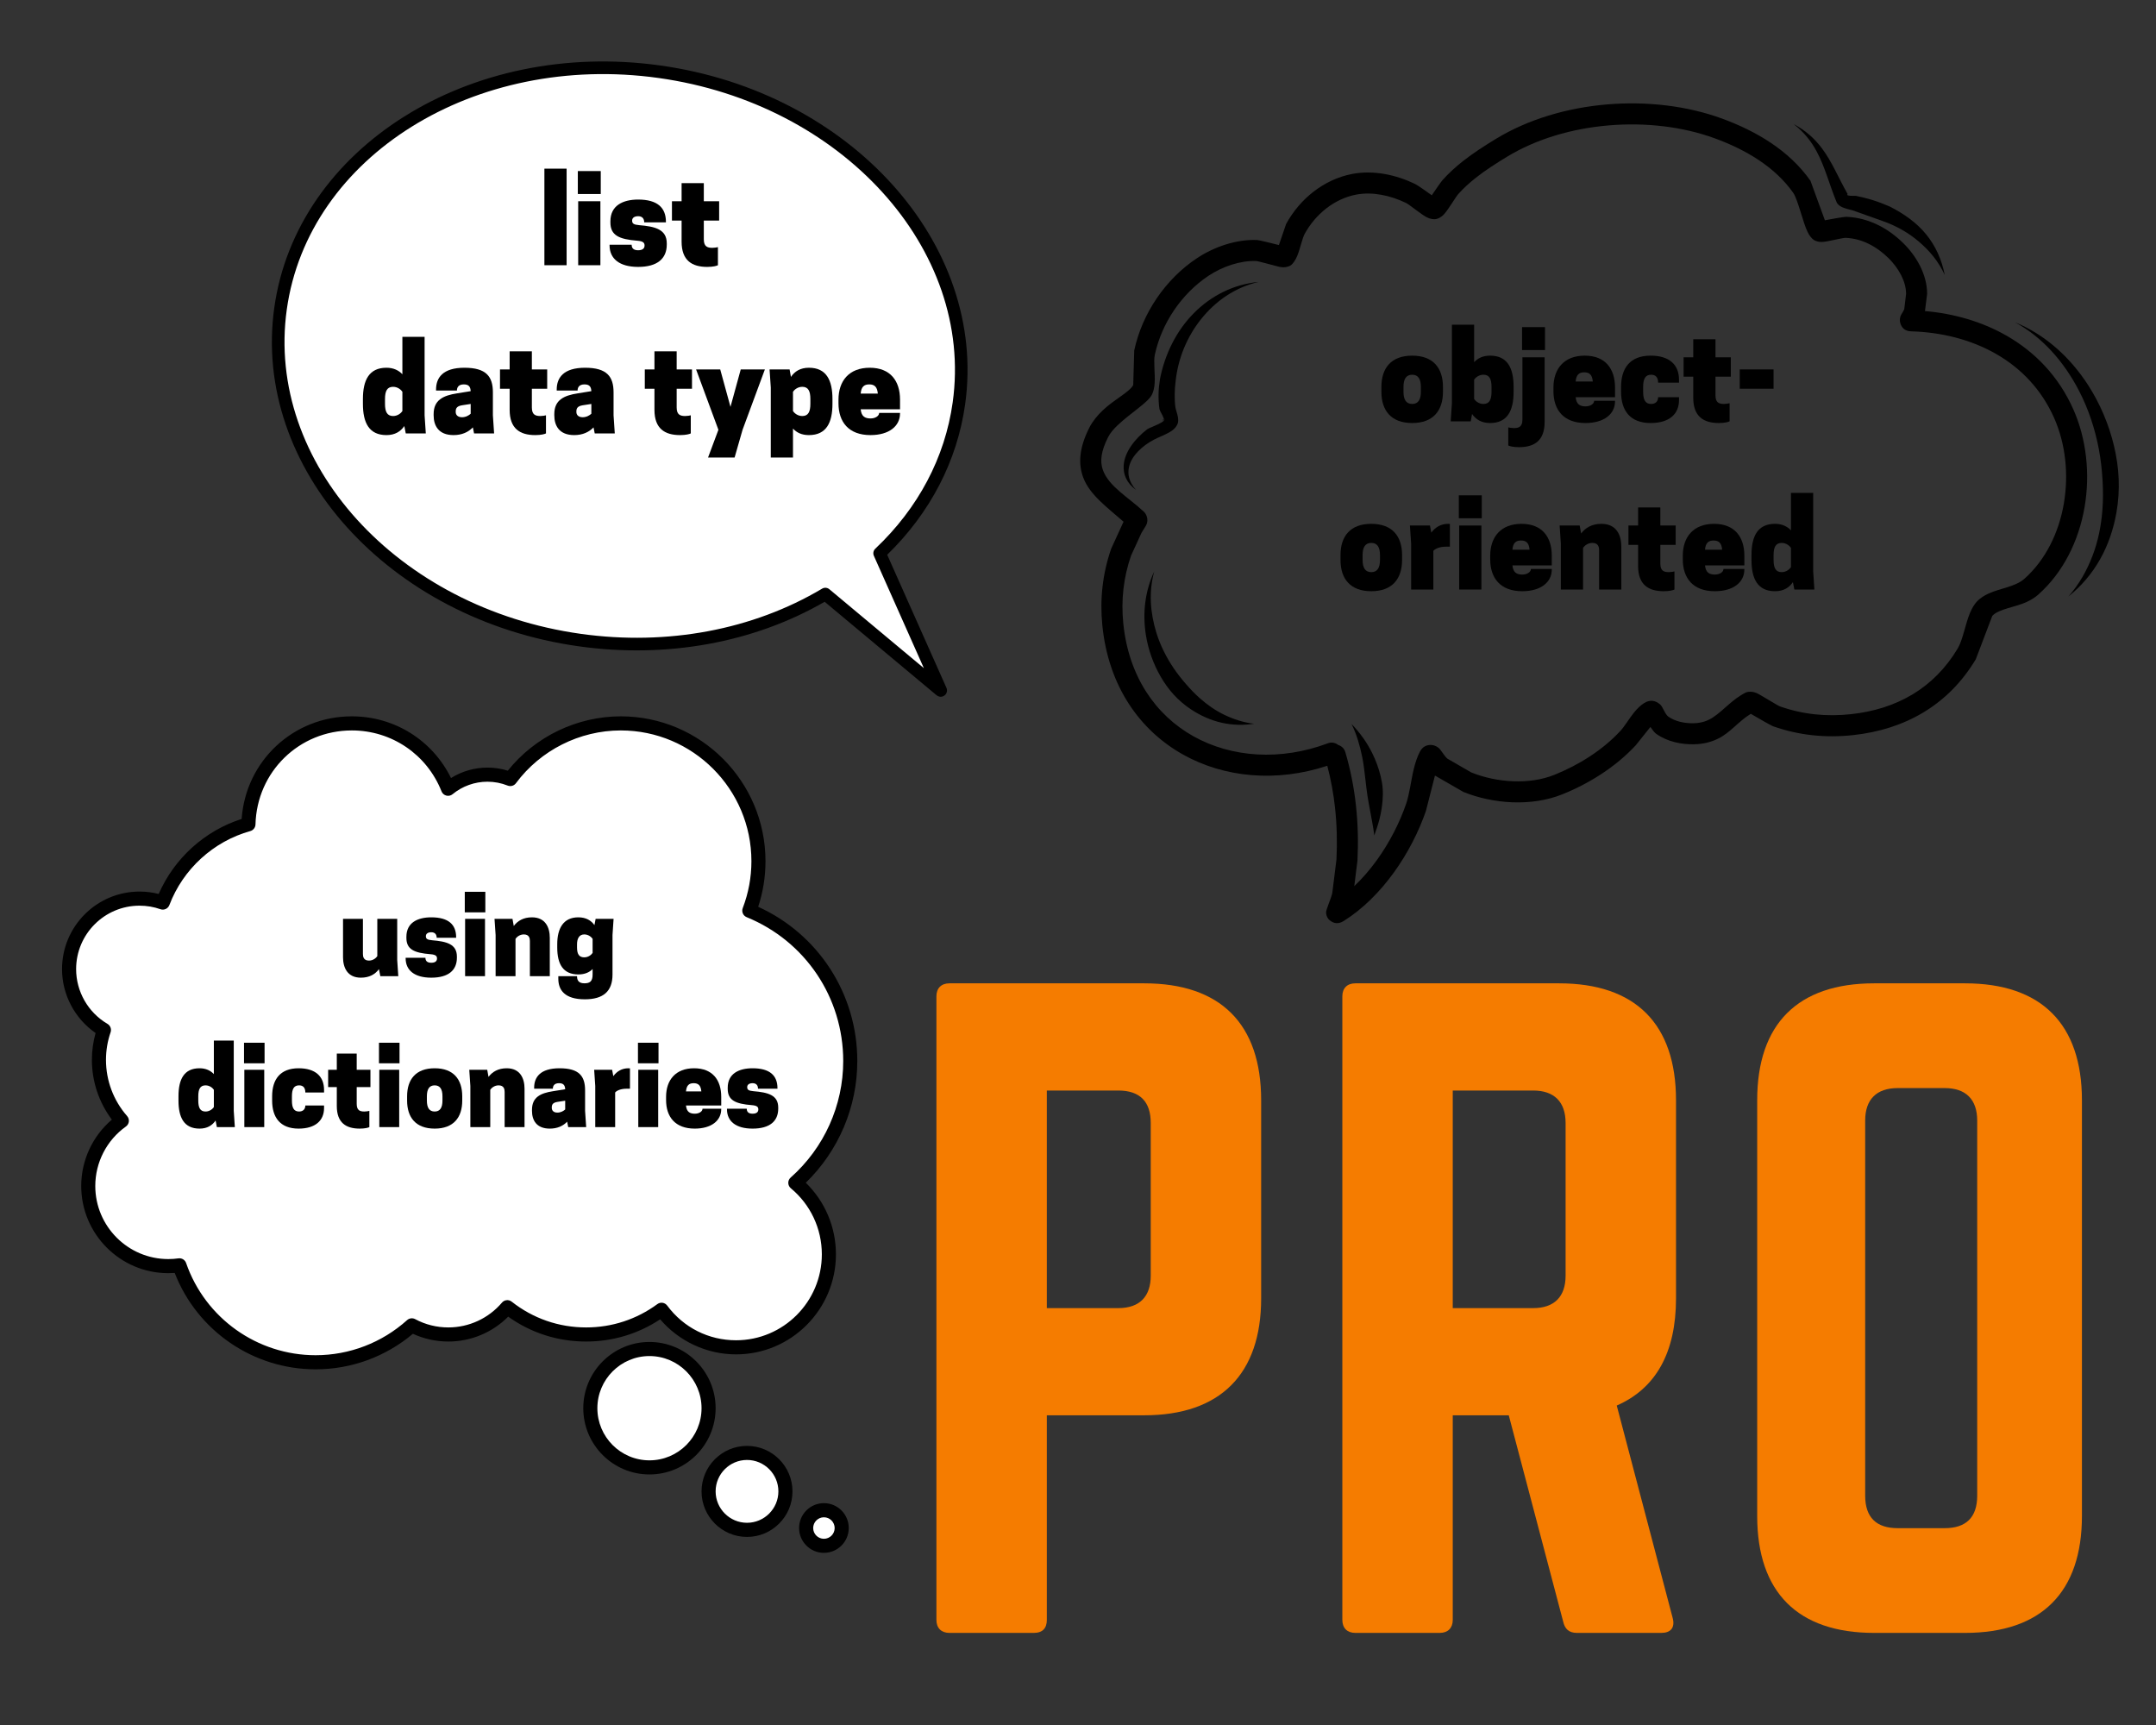 <svg xmlns="http://www.w3.org/2000/svg" xmlns:xlink="http://www.w3.org/1999/xlink" width="1000" zoomAndPan="magnify" viewBox="0 0 750 600" height="800" preserveAspectRatio="xMidYMid meet" version="1.0"><rect x="0" y="0" width="750" height="600" fill="#333333" stroke="none"/><defs><g/><clipPath id="88547aa995"><path d="M 375 35.164 L 727 35.164 L 727 321.664 L 375 321.664 Z M 375 35.164 " clip-rule="nonzero"/></clipPath><clipPath id="9f299a861d"><path d="M 700 112 L 737.25 112 L 737.25 208 L 700 208 Z M 700 112 " clip-rule="nonzero"/></clipPath><clipPath id="74910faabb"><path d="M 21.141 249.16 L 298.641 249.16 L 298.641 477 L 21.141 477 Z M 21.141 249.16 " clip-rule="nonzero"/></clipPath><clipPath id="1083d56184"><path d="M 277 522 L 296 522 L 296 540.16 L 277 540.16 Z M 277 522 " clip-rule="nonzero"/></clipPath><clipPath id="bdab5596b5"><path d="M 96 23 L 335 23 L 335 241 L 96 241 Z M 96 23 " clip-rule="nonzero"/></clipPath><clipPath id="49ea2f4621"><path d="M 109.449 6 L 357.547 40.613 L 329.359 242.656 L 81.262 208.043 Z M 109.449 6 " clip-rule="nonzero"/></clipPath><clipPath id="f6533564e9"><path d="M 109.449 6 L 357.547 40.613 L 329.359 242.656 L 81.262 208.043 Z M 109.449 6 " clip-rule="nonzero"/></clipPath><clipPath id="b0c357ac16"><path d="M 109.449 6 L 357.547 40.613 L 329.359 242.656 L 81.262 208.043 Z M 109.449 6 " clip-rule="nonzero"/></clipPath><clipPath id="9d3bb4bd9c"><path d="M 94 21 L 337 21 L 337 243 L 94 243 Z M 94 21 " clip-rule="nonzero"/></clipPath><clipPath id="cd3f7eb928"><path d="M 109.449 6 L 357.547 40.613 L 329.359 242.656 L 81.262 208.043 Z M 109.449 6 " clip-rule="nonzero"/></clipPath><clipPath id="9e427a11fd"><path d="M 109.449 6 L 357.547 40.613 L 329.359 242.656 L 81.262 208.043 Z M 109.449 6 " clip-rule="nonzero"/></clipPath><clipPath id="9d4eaf62a3"><path d="M 109.449 6 L 357.547 40.613 L 329.359 242.656 L 81.262 208.043 Z M 109.449 6 " clip-rule="nonzero"/></clipPath></defs><g fill="#f57c00" fill-opacity="1"><g transform="translate(311.626, 567.963)"><g><path d="M 14.121 -4.52 C 14.121 -1.695 15.816 0 18.641 0 L 48.012 0 C 51.117 0 52.531 -1.695 52.531 -4.52 L 52.531 -75.688 L 86.418 -75.688 C 112.965 -75.688 127.086 -90.09 127.086 -116.355 L 127.086 -185.266 C 127.086 -211.812 112.965 -225.934 86.418 -225.934 L 18.641 -225.934 C 15.816 -225.934 14.121 -224.238 14.121 -221.414 Z M 52.531 -112.965 L 52.531 -188.652 L 77.383 -188.652 C 85.008 -188.652 88.68 -184.699 88.68 -177.355 L 88.68 -124.262 C 88.68 -117.203 85.008 -112.965 77.383 -112.965 Z M 52.531 -112.965 "/></g></g></g><g fill="#f57c00" fill-opacity="1"><g transform="translate(452.834, 567.963)"><g><path d="M 130.195 -185.266 C 130.195 -211.812 116.074 -225.934 89.527 -225.934 L 18.641 -225.934 C 15.816 -225.934 14.121 -224.238 14.121 -221.414 L 14.121 -4.52 C 14.121 -1.695 15.816 0 18.641 0 L 48.012 0 C 50.836 0 52.531 -1.695 52.531 -4.52 L 52.531 -75.688 L 72.016 -75.688 L 90.938 -3.953 C 91.504 -1.41 92.914 0 95.738 0 L 125.109 0 C 128.215 0 129.91 -1.695 129.062 -5.082 L 109.578 -79.078 C 123.133 -85.008 130.195 -97.434 130.195 -116.355 Z M 52.531 -112.965 L 52.531 -188.652 L 80.488 -188.652 C 87.832 -188.652 91.785 -184.699 91.785 -177.355 L 91.785 -124.262 C 91.785 -116.922 87.832 -112.965 80.488 -112.965 Z M 52.531 -112.965 "/></g></g></g><g fill="#f57c00" fill-opacity="1"><g transform="translate(597.148, 567.963)"><g><path d="M 14.121 -40.668 C 14.121 -14.121 28.242 0 54.789 0 L 86.418 0 C 112.965 0 127.086 -14.121 127.086 -40.668 L 127.086 -185.266 C 127.086 -211.812 112.965 -225.934 86.418 -225.934 L 54.789 -225.934 C 28.242 -225.934 14.121 -211.812 14.121 -185.266 Z M 62.98 -36.43 C 55.637 -36.43 51.684 -40.102 51.684 -47.727 L 51.684 -178.203 C 51.684 -185.547 55.637 -189.5 62.98 -189.5 L 79.359 -189.5 C 86.703 -189.5 90.656 -185.547 90.656 -178.203 L 90.656 -47.727 C 90.656 -40.102 86.703 -36.43 79.359 -36.43 Z M 62.98 -36.43 "/></g></g></g><g clip-path="url(#88547aa995)"><path fill="#000000" d="M 721.223 142.336 C 716.117 130.879 707.922 122.445 698.055 116.781 C 689.523 111.883 679.73 109.066 669.629 108.195 L 670.383 102.23 C 670.383 98.82 669.422 95.445 667.848 92.355 C 666.344 89.414 664.289 86.734 662.07 84.559 C 659.418 81.957 656.461 79.793 653.242 78.223 C 649.902 76.594 646.293 75.598 642.453 75.418 C 641.52 75.371 637.008 76.195 634.82 76.617 L 629.797 62.867 C 626.035 57.531 621.258 53.18 615.926 49.621 C 610.695 46.133 604.938 43.41 599.121 41.273 C 586.984 36.812 572.879 35.148 559.02 36.32 C 545.145 37.492 531.531 41.508 520.375 48.305 C 516.43 50.707 512.508 53.211 508.863 56.086 C 506.363 58.059 503.996 60.203 501.84 62.605 C 501.277 63.23 499.324 66.07 498.07 67.922 C 496.18 66.559 493.137 64.41 492.273 63.992 C 488.992 62.41 485.418 61.191 481.762 60.539 C 477.98 59.863 474.113 59.789 470.379 60.504 C 465.438 61.449 460.84 63.637 456.883 66.711 C 453.016 69.711 449.762 73.562 447.395 77.91 L 444.891 85.234 C 442.086 84.539 438.086 83.52 437.328 83.484 C 433.695 83.328 429.898 83.926 426.246 85.086 C 422.711 86.211 419.32 87.855 416.367 89.816 C 410.914 93.434 406.133 98.234 402.379 103.766 C 398.66 109.246 395.945 115.438 394.559 121.898 L 394.211 133.918 C 392.941 136.367 387.57 138.945 383.605 142.734 C 381.707 144.547 380.047 146.562 378.926 148.785 C 375.223 156.109 375.145 161.566 376.809 166.062 C 379.031 172.051 385.004 176.344 390.867 181.492 L 390.723 181.727 L 386.539 190.867 C 385.043 195.188 384.047 199.57 383.539 204.012 C 383.031 208.434 383.012 212.918 383.461 217.469 C 385.574 238.742 396.543 254.031 411.477 262.422 C 425.891 270.52 444.082 272.176 461.719 266.355 C 463.004 271.211 463.891 276.129 464.426 281.09 C 465.062 286.988 465.203 292.949 464.91 298.938 L 463.453 310.652 C 463.074 312.453 461.227 316.453 461.293 317.445 C 461.402 319.055 462.242 319.98 463.148 320.52 C 463.895 320.969 465.371 321.637 467.414 320.355 C 474.082 316.176 480.027 310.211 484.93 303.41 C 489.727 296.762 493.523 289.32 496.043 282.039 L 499.168 269.758 L 509.07 275.461 C 514.219 277.543 520.121 278.82 526.039 279.055 C 532.062 279.289 538.098 278.441 543.402 276.316 C 548.098 274.434 552.738 272.055 557.078 269.211 C 561.441 266.352 565.5 263.016 569.016 259.238 L 574.125 252.855 C 574.789 253.836 575.562 254.844 576.168 255.266 C 578.109 256.633 580.336 257.582 582.66 258.16 C 584.879 258.715 587.188 258.934 589.398 258.875 C 592.723 258.789 595.348 258.051 597.598 256.957 C 601.965 254.836 604.613 251 609.047 248.285 C 611.594 249.73 615.91 252.305 616.781 252.613 C 621.328 254.215 625.918 255.242 630.562 255.738 C 635.188 256.234 639.871 256.203 644.629 255.691 C 653.641 254.723 661.918 252.121 669.141 247.762 C 676.348 243.414 682.52 237.32 687.309 229.309 L 693.055 214.211 C 695.375 211.727 701.012 211.254 705.078 209.348 C 706.562 208.652 707.898 207.836 708.996 206.859 C 717.707 199.156 723.129 188.145 725.148 176.422 C 727.137 164.879 725.824 152.664 721.223 142.336 Z M 717.938 175.18 C 716.199 185.25 711.629 194.758 704.145 201.379 C 701.156 204.027 695.582 204.703 691.848 206.406 C 690.156 207.176 688.738 208.109 687.703 209.219 C 686.793 210.191 685.977 211.562 685.285 213.207 C 683.699 216.977 682.789 222.605 681.027 225.551 C 676.891 232.469 671.582 237.742 665.359 241.496 C 659.023 245.32 651.754 247.566 643.848 248.414 C 639.617 248.867 635.453 248.898 631.34 248.457 C 627.254 248.023 623.215 247.117 619.215 245.711 C 618.348 245.402 613.656 242.453 611.676 241.363 C 609.426 240.121 607.566 240.746 607.348 240.855 C 602.57 243.238 599.785 246.918 595.965 249.469 C 594.199 250.648 592.125 251.484 589.211 251.559 C 587.645 251.598 586.008 251.449 584.434 251.059 C 582.984 250.699 581.586 250.125 580.375 249.277 C 579.176 248.438 578.488 245.863 577.492 245.016 C 575.816 243.586 573.996 243.266 571.914 244.566 C 570.723 245.309 569.555 246.445 568.449 247.797 C 566.746 249.895 565.184 252.613 563.656 254.254 C 560.539 257.605 556.938 260.555 553.066 263.09 C 549.137 265.664 544.93 267.816 540.68 269.52 C 536.297 271.277 531.305 271.938 526.324 271.742 C 521.266 271.543 516.219 270.457 511.812 268.676 L 503.516 263.887 C 502.484 263.098 501.277 260.758 500.355 260.059 C 499.316 259.27 498.27 259.059 497.375 259.121 C 496.184 259.203 494.875 259.688 493.949 261.43 C 493.035 263.152 492.352 265.227 491.809 267.457 C 490.824 271.508 490.332 276.164 489.125 279.648 C 486.828 286.285 483.363 293.07 478.992 299.133 C 476.621 302.422 473.98 305.504 471.105 308.219 L 472.219 299.297 C 472.531 292.926 472.383 286.582 471.703 280.305 C 471.023 273.988 469.805 267.738 467.988 261.59 C 467.625 260.352 466.66 259.453 465.508 259.117 C 464.535 258.324 463.176 258.059 461.918 258.531 C 445.578 264.672 428.469 263.574 415.059 256.043 C 402.035 248.723 392.59 235.309 390.746 216.746 C 390.348 212.723 390.363 208.754 390.812 204.84 C 391.258 200.93 392.137 197.07 393.453 193.262 L 397.086 185.348 C 397.215 185.117 398.191 183.578 398.566 182.938 C 400.066 180.391 398.168 178.227 398.062 178.125 C 392.461 172.895 385.824 169.316 383.672 163.52 C 382.562 160.527 382.996 156.953 385.457 152.086 C 386.215 150.586 387.379 149.254 388.66 148.027 C 393.305 143.59 399.227 140.148 400.711 137.277 C 401.207 136.32 401.547 134.957 401.664 133.332 C 401.891 130.242 401.223 125.73 401.715 123.438 C 402.906 117.891 405.242 112.578 408.434 107.879 C 411.652 103.137 415.742 99.016 420.414 95.914 C 422.82 94.32 425.582 92.977 428.465 92.062 C 431.281 91.168 434.211 90.676 437.012 90.797 C 437.82 90.832 442.875 92.297 444.965 92.793 C 447.398 93.371 448.984 92.332 449.129 92.211 C 449.84 91.617 450.617 90.527 451.242 89.055 C 452.23 86.719 453.012 82.906 453.824 81.406 C 455.707 77.949 458.293 74.883 461.371 72.492 C 464.418 70.125 467.949 68.422 471.758 67.691 C 474.617 67.145 477.578 67.227 480.473 67.742 C 483.473 68.281 486.402 69.285 489.098 70.586 C 490.355 71.191 494.336 74.566 496.332 75.578 C 497.656 76.25 498.793 76.312 499.457 76.215 C 500.105 76.117 501.254 75.699 502.352 74.5 C 503.82 72.902 506.422 68.453 507.281 67.5 C 509.156 65.41 511.223 63.547 513.398 61.832 C 516.809 59.141 520.492 56.805 524.184 54.555 C 534.414 48.32 546.914 44.688 559.637 43.613 C 572.41 42.535 585.414 44.031 596.598 48.145 C 601.875 50.086 607.113 52.539 611.863 55.711 C 616.449 58.77 620.578 62.496 623.816 67.086 C 625.383 69.309 627.188 77.367 628.785 80.66 C 629.473 82.078 630.289 82.984 630.918 83.426 C 631.379 83.75 632.535 84.285 634.27 84.129 C 636.289 83.949 641.004 82.676 642.105 82.727 C 644.926 82.863 647.578 83.602 650.031 84.801 C 652.551 86.031 654.863 87.742 656.945 89.781 C 658.625 91.434 660.191 93.453 661.328 95.68 C 662.371 97.734 663.062 99.961 663.062 102.227 L 662.43 107.496 C 662.215 108.234 661.254 109.449 661.066 110.117 C 660.754 111.227 660.914 112.16 661.207 112.848 C 661.703 114.035 662.645 115.184 664.781 115.246 C 675.285 115.539 685.602 118.074 694.41 123.129 C 702.977 128.047 710.105 135.363 714.535 145.312 C 718.566 154.359 719.676 165.066 717.938 175.18 Z M 717.938 175.18 " fill-opacity="1" fill-rule="evenodd"/></g><path fill="#000000" d="M 404.57 146.27 C 404.914 146.23 404.934 145.91 404.797 145.465 C 404.711 145.473 404.68 145.73 404.656 145.82 C 404.629 145.941 404.391 146.289 404.57 146.27 Z M 404.57 146.27 " fill-opacity="1" fill-rule="evenodd"/><path fill="#000000" d="M 403.516 131.859 C 403.246 133.543 403.059 135.293 403.02 137.043 C 402.98 138.82 403.094 140.598 403.34 142.316 C 403.445 142.922 404.5 144.492 404.797 145.465 C 404.812 145.461 404.828 145.465 404.844 145.48 C 406.27 146.676 400.094 148.57 399.055 149.324 C 394.859 152.555 391.188 157.199 390.891 161.887 C 390.699 164.914 391.809 167.922 395.18 170.406 C 392.672 167.609 392.129 164.824 392.801 162.188 C 393.773 158.352 397.445 155.035 401.383 152.941 C 402.492 152.312 405.828 151.086 407.66 149.812 C 408.812 149.012 409.445 148.027 409.707 147.246 C 409.875 146.738 409.898 145.977 409.758 145.07 C 409.578 143.945 408.949 142.312 408.867 141.547 C 408.676 140.109 408.621 138.625 408.641 137.145 C 408.66 135.633 408.758 134.125 408.953 132.668 C 409.777 124.703 412.914 117.152 417.77 111.059 C 422.797 104.75 429.566 99.969 437.863 98.051 C 429.008 98.902 421.273 102.91 415.328 108.887 C 409.25 115 405.211 123.16 403.516 131.859 Z M 403.516 131.859 " fill-opacity="1" fill-rule="evenodd"/><path fill="#000000" d="M 417.336 242.824 C 415.629 241.32 414.062 239.66 412.551 237.922 C 411.055 236.203 409.629 234.414 408.34 232.508 C 405.73 228.66 403.617 224.469 402.246 220.023 C 400.105 213.074 399.578 205.746 401.523 198.758 C 398.281 205.637 397.418 213.344 398.613 220.867 C 399.426 225.957 401.191 230.91 403.766 235.371 C 405.074 237.637 406.605 239.777 408.363 241.684 C 410.148 243.613 412.156 245.32 414.328 246.754 C 417.605 248.918 421.176 250.527 425 251.391 C 428.645 252.207 432.387 252.328 436.293 251.742 C 432.543 251.316 429.172 250.188 425.945 248.652 C 422.781 247.145 419.965 245.145 417.336 242.824 Z M 417.336 242.824 " fill-opacity="1" fill-rule="evenodd"/><path fill="#000000" d="M 480.273 269.965 C 479.594 267.195 478.633 264.543 477.371 261.996 C 475.516 258.242 473.125 254.914 470.145 251.809 C 471.98 255.512 473.027 259.273 473.848 263.211 C 474.402 265.887 474.672 268.562 474.996 271.289 C 475.211 273.074 475.406 274.867 475.672 276.656 C 475.941 278.496 476.312 280.27 476.637 282.105 C 477.148 285.008 477.73 287.68 478.066 290.594 C 478.785 288.57 479.445 286.695 479.953 284.594 C 480.457 282.52 480.785 280.488 480.957 278.363 C 481.074 276.953 481.09 275.547 480.98 274.141 C 480.871 272.73 480.609 271.332 480.273 269.965 Z M 480.273 269.965 " fill-opacity="1" fill-rule="evenodd"/><path fill="#000000" d="M 643.051 68.02 L 642.914 67.738 C 642.844 67.621 642.855 67.633 642.762 67.535 L 642.742 67.527 L 643.016 68.012 Z M 643.051 68.02 " fill-opacity="1" fill-rule="evenodd"/><path fill="#000000" d="M 631.945 52.656 C 634.867 58.055 636.273 63.961 638.91 70.375 C 639.148 70.93 639.793 71.57 640.805 72.051 C 641.918 72.586 643.887 72.984 644.508 73.172 L 655.18 76.98 C 659.859 78.641 663.953 81.02 667.504 84.039 C 671.203 87.188 674.32 90.879 676.516 95.648 C 675.438 90.211 673.297 85.52 670.062 81.539 C 666.766 77.473 662.359 74.383 657.395 71.84 C 655.504 71.035 653.609 70.285 651.668 69.672 C 649.727 69.055 647.746 68.57 645.734 68.148 C 645.367 68.078 643.832 68.184 643.051 68.02 C 643.094 68.121 643.137 68.219 643.168 68.273 L 643.016 68.012 C 642.684 67.938 642.496 67.809 642.617 67.59 C 642.656 67.52 642.695 67.504 642.742 67.527 C 639.457 61.742 637.312 56.254 633.727 51.512 C 631.305 48.312 628.293 45.484 623.91 43.129 C 627.707 46.07 630.102 49.25 631.945 52.656 Z M 631.945 52.656 " fill-opacity="1" fill-rule="evenodd"/><g clip-path="url(#9f299a861d)"><path fill="#000000" d="M 737.016 166.613 C 736.867 162.77 736.297 158.914 735.398 155.133 C 733.617 147.645 730.547 140.418 726.414 133.996 C 720.133 124.234 711.41 116.375 700.98 112.113 C 710.57 117.34 718.004 125.879 723.191 135.867 C 726.492 142.223 728.785 149.164 730.121 156.258 C 730.785 159.785 731.188 163.344 731.398 166.891 C 731.613 170.484 731.629 174.055 731.34 177.582 C 730.902 183.031 729.832 188.32 727.918 193.316 C 725.957 198.441 723.281 203.227 719.535 207.469 C 724.09 203.82 727.758 199.48 730.535 194.551 C 733.363 189.535 735.242 184 736.25 178.207 C 736.91 174.418 737.172 170.523 737.016 166.613 Z M 737.016 166.613 " fill-opacity="1" fill-rule="evenodd"/></g><g fill="#000000" fill-opacity="1"><g transform="translate(479.492, 146.551)"><g><path d="M 11.762 0.59 C 19.109 0.59 22.469 -3.781 22.469 -10.289 L 22.469 -11.969 C 22.469 -18.48 19.109 -22.848 11.762 -22.848 C 4.41 -22.848 1.051 -18.48 1.051 -11.969 L 1.051 -10.289 C 1.051 -3.781 4.41 0.59 11.762 0.59 Z M 11.762 -6.047 C 9.66 -6.047 8.734 -7.559 8.734 -10.289 L 8.734 -11.969 C 8.734 -14.699 9.66 -16.211 11.762 -16.211 C 13.859 -16.211 14.785 -14.699 14.785 -11.969 L 14.785 -10.289 C 14.785 -7.559 13.859 -6.047 11.762 -6.047 Z M 11.762 -6.047 "/></g></g><g transform="translate(503.012, 146.551)"><g><path d="M 9.785 -33.602 L 2.059 -33.602 L 2.059 -6.301 L 1.637 0 L 8.609 0 L 9.07 -2.562 C 10.332 -0.715 12.305 0.59 15.328 0.59 C 21.422 0.59 23.52 -3.781 23.52 -10.289 L 23.52 -11.969 C 23.52 -18.48 21.422 -22.848 15.328 -22.848 C 12.809 -22.848 11.047 -21.926 9.785 -20.578 Z M 9.785 -14.488 C 10.207 -15.121 11.34 -16.211 13.02 -16.211 C 15.121 -16.211 15.836 -14.699 15.836 -11.969 L 15.836 -10.289 C 15.836 -7.559 15.121 -6.047 13.02 -6.047 C 11.34 -6.047 10.207 -7.141 9.785 -7.77 Z M 9.785 -14.488 "/></g></g></g><g fill="#000000" fill-opacity="1"><g transform="translate(527.582, 146.551)"><g><path d="M 2.016 -0.629 C 2.016 1.891 0.797 2.352 -0.965 2.352 C -1.637 2.352 -2.688 2.184 -2.898 2.102 L -2.898 8.398 C -2.52 8.609 -1.262 8.988 0.84 8.988 C 6.176 8.988 9.742 6.719 9.742 0.211 L 9.742 -22.262 L 2.016 -22.262 Z M 9.871 -32.762 L 1.891 -32.762 L 1.891 -24.781 L 9.871 -24.781 Z M 9.871 -32.762 "/></g></g></g><g fill="#000000" fill-opacity="1"><g transform="translate(539.342, 146.551)"><g><path d="M 22.469 -8.398 L 22.469 -11.762 C 22.469 -18.27 19.109 -22.848 11.93 -22.848 C 4.746 -22.848 1.051 -18.27 1.051 -11.762 L 1.051 -10.5 C 1.051 -3.988 4.578 0.59 12.18 0.59 C 18.648 0.59 22.469 -2.52 22.469 -6.973 L 22.469 -7.141 L 15.203 -7.141 C 15.203 -6.09 13.902 -5.207 12.223 -5.207 C 10.289 -5.207 9.031 -5.879 8.777 -8.398 Z M 11.762 -17.051 C 13.566 -17.051 14.531 -16.211 14.742 -13.859 L 8.777 -13.859 C 8.988 -16.211 9.953 -17.051 11.762 -17.051 Z M 11.762 -17.051 "/></g></g><g transform="translate(562.862, 146.551)"><g><path d="M 8.734 -10.289 L 8.734 -11.969 C 8.734 -14.699 9.449 -16.211 11.508 -16.211 C 13.02 -16.211 13.945 -15.371 13.945 -13.441 L 21.211 -13.441 L 21.211 -14.449 C 21.211 -19.738 17.809 -22.848 11.34 -22.848 C 4.156 -22.848 1.051 -18.48 1.051 -11.969 L 1.051 -10.289 C 1.051 -3.781 4.156 0.59 11.34 0.59 C 17.809 0.59 21.211 -2.52 21.211 -7.391 L 21.211 -8.398 L 13.945 -8.398 C 13.945 -6.93 13.02 -6.047 11.508 -6.047 C 9.449 -6.047 8.734 -7.559 8.734 -10.289 Z M 8.734 -10.289 "/></g></g></g><g fill="#000000" fill-opacity="1"><g transform="translate(585.038, 146.551)"><g><path d="M 11.719 -22.262 L 11.719 -28.559 L 3.988 -28.559 L 3.988 -22.262 L 0.629 -22.262 L 0.629 -15.539 L 3.988 -15.539 L 3.988 -8.191 C 3.988 -1.68 7.559 0.59 12.895 0.59 C 14.992 0.59 16.254 0.211 16.633 0 L 16.633 -6.301 C 16.422 -6.215 15.371 -6.047 14.699 -6.047 C 12.938 -6.047 11.719 -6.512 11.719 -9.031 L 11.719 -15.539 L 17.051 -15.539 L 17.051 -22.262 Z M 11.719 -22.262 "/></g></g></g><g fill="#000000" fill-opacity="1"><g transform="translate(603.518, 146.551)"><g><path d="M 1.68 -11.34 L 13.441 -11.34 L 13.441 -18.059 L 1.68 -18.059 Z M 1.68 -11.34 "/></g></g></g><g fill="#000000" fill-opacity="1"><g transform="translate(465.265, 205.051)"><g><path d="M 11.762 0.59 C 19.109 0.59 22.469 -3.781 22.469 -10.289 L 22.469 -11.969 C 22.469 -18.48 19.109 -22.848 11.762 -22.848 C 4.41 -22.848 1.051 -18.48 1.051 -11.969 L 1.051 -10.289 C 1.051 -3.781 4.41 0.59 11.762 0.59 Z M 11.762 -6.047 C 9.66 -6.047 8.734 -7.559 8.734 -10.289 L 8.734 -11.969 C 8.734 -14.699 9.66 -16.211 11.762 -16.211 C 13.859 -16.211 14.785 -14.699 14.785 -11.969 L 14.785 -10.289 C 14.785 -7.559 13.859 -6.047 11.762 -6.047 Z M 11.762 -6.047 "/></g></g><g transform="translate(488.785, 205.051)"><g><path d="M 14.953 -22.848 C 12.434 -22.848 10.457 -21.629 9.113 -19.781 L 8.652 -22.262 L 1.68 -22.262 L 2.102 -15.961 L 2.102 0 L 9.828 0 L 9.828 -13.441 C 10.332 -14.07 11.801 -14.91 14.32 -14.91 L 15.582 -14.91 L 15.582 -22.805 C 15.371 -22.848 15.16 -22.848 14.953 -22.848 Z M 14.953 -22.848 "/></g></g></g><g fill="#000000" fill-opacity="1"><g transform="translate(505.585, 205.051)"><g><path d="M 2.016 0 L 9.742 0 L 9.742 -22.262 L 2.016 -22.262 Z M 9.871 -32.762 L 1.891 -32.762 L 1.891 -24.781 L 9.871 -24.781 Z M 9.871 -32.762 "/></g></g></g><g fill="#000000" fill-opacity="1"><g transform="translate(517.345, 205.051)"><g><path d="M 22.469 -8.398 L 22.469 -11.762 C 22.469 -18.27 19.109 -22.848 11.93 -22.848 C 4.746 -22.848 1.051 -18.27 1.051 -11.762 L 1.051 -10.5 C 1.051 -3.988 4.578 0.59 12.18 0.59 C 18.648 0.59 22.469 -2.52 22.469 -6.973 L 22.469 -7.141 L 15.203 -7.141 C 15.203 -6.09 13.902 -5.207 12.223 -5.207 C 10.289 -5.207 9.031 -5.879 8.777 -8.398 Z M 11.762 -17.051 C 13.566 -17.051 14.531 -16.211 14.742 -13.859 L 8.777 -13.859 C 8.988 -16.211 9.953 -17.051 11.762 -17.051 Z M 11.762 -17.051 "/></g></g><g transform="translate(540.865, 205.051)"><g><path d="M 23.141 0 L 23.141 -14.91 C 23.141 -18.898 21.461 -22.848 16.211 -22.848 C 12.895 -22.848 10.625 -21.461 9.156 -19.488 L 8.652 -22.262 L 1.68 -22.262 L 2.102 -15.961 L 2.102 0 L 9.828 0 L 9.828 -14.488 C 10.246 -15.121 11.383 -16.211 13.062 -16.211 C 15.16 -16.211 15.414 -14.699 15.414 -13.648 L 15.414 0 Z M 23.141 0 "/></g></g></g><g fill="#000000" fill-opacity="1"><g transform="translate(565.855, 205.051)"><g><path d="M 11.719 -22.262 L 11.719 -28.559 L 3.988 -28.559 L 3.988 -22.262 L 0.629 -22.262 L 0.629 -15.539 L 3.988 -15.539 L 3.988 -8.191 C 3.988 -1.68 7.559 0.59 12.895 0.59 C 14.992 0.59 16.254 0.211 16.633 0 L 16.633 -6.301 C 16.422 -6.215 15.371 -6.047 14.699 -6.047 C 12.938 -6.047 11.719 -6.512 11.719 -9.031 L 11.719 -15.539 L 17.051 -15.539 L 17.051 -22.262 Z M 11.719 -22.262 "/></g></g></g><g fill="#000000" fill-opacity="1"><g transform="translate(584.335, 205.051)"><g><path d="M 22.469 -8.398 L 22.469 -11.762 C 22.469 -18.27 19.109 -22.848 11.93 -22.848 C 4.746 -22.848 1.051 -18.27 1.051 -11.762 L 1.051 -10.5 C 1.051 -3.988 4.578 0.59 12.18 0.59 C 18.648 0.59 22.469 -2.52 22.469 -6.973 L 22.469 -7.141 L 15.203 -7.141 C 15.203 -6.09 13.902 -5.207 12.223 -5.207 C 10.289 -5.207 9.031 -5.879 8.777 -8.398 Z M 11.762 -17.051 C 13.566 -17.051 14.531 -16.211 14.742 -13.859 L 8.777 -13.859 C 8.988 -16.211 9.953 -17.051 11.762 -17.051 Z M 11.762 -17.051 "/></g></g><g transform="translate(607.855, 205.051)"><g><path d="M 9.617 -22.848 C 3.527 -22.848 1.43 -18.48 1.43 -11.969 L 1.43 -10.289 C 1.43 -3.781 3.527 0.59 9.617 0.59 C 12.641 0.59 14.574 -0.715 15.836 -2.562 L 16.34 0 L 23.309 0 L 22.891 -6.301 L 22.891 -33.602 L 15.16 -33.602 L 15.16 -20.578 C 13.902 -21.926 12.098 -22.848 9.617 -22.848 Z M 15.16 -7.77 C 14.742 -7.141 13.609 -6.047 11.93 -6.047 C 9.828 -6.047 9.113 -7.559 9.113 -10.289 L 9.113 -11.969 C 9.113 -14.699 9.828 -16.211 11.93 -16.211 C 13.609 -16.211 14.742 -15.121 15.16 -14.488 Z M 15.16 -7.77 "/></g></g></g><path fill="#ffffff" d="M 30.707 412.516 C 30.707 427.906 43.176 440.391 58.551 440.391 C 59.863 440.391 61.16 440.305 62.422 440.121 C 69.223 459.742 87.855 473.832 109.785 473.832 C 122.648 473.832 134.387 468.977 143.266 460.992 C 147.039 463.027 151.363 464.168 155.957 464.168 C 164.18 464.168 171.531 460.488 176.48 454.676 C 184.027 460.625 193.543 464.168 203.898 464.168 C 213.711 464.168 222.773 460.98 230.125 455.57 C 236.008 463.508 245.426 468.633 256.047 468.633 C 273.887 468.633 288.344 454.148 288.344 436.293 C 288.344 426.289 283.797 417.336 276.668 411.414 C 288.391 401.051 295.777 385.906 295.777 369.043 C 295.777 345.402 281.262 325.156 260.668 316.742 C 262.715 311.41 263.84 305.609 263.84 299.551 C 263.84 273.074 242.402 251.613 215.953 251.613 C 200.211 251.613 186.23 259.219 177.508 270.965 C 175.047 269.984 172.363 269.445 169.559 269.445 C 164.352 269.445 159.586 271.297 155.875 274.363 C 150.594 261.031 137.594 251.613 122.402 251.613 C 102.84 251.613 86.926 267.238 86.422 286.699 C 72.703 290.523 61.641 300.738 56.629 313.934 C 54.094 313.039 51.375 312.562 48.531 312.562 C 34.992 312.562 24.027 323.535 24.027 337.086 C 24.027 346.113 28.906 353.996 36.156 358.254 C 35.031 361.516 34.418 365.023 34.418 368.664 C 34.418 376.77 37.434 384.176 42.395 389.832 C 35.312 394.871 30.707 403.16 30.707 412.516 Z M 30.707 412.516 " fill-opacity="1" fill-rule="nonzero"/><g clip-path="url(#74910faabb)"><path fill="#000000" d="M 109.785 476.285 C 88.051 476.285 68.609 462.895 60.781 442.77 C 60.047 442.82 59.312 442.844 58.551 442.844 C 41.844 442.844 28.254 429.242 28.254 412.516 C 28.254 403.602 32.199 395.152 38.914 389.438 C 34.418 383.465 31.969 376.18 31.969 368.664 C 31.969 365.477 32.398 362.336 33.254 359.309 C 26.016 354.305 21.578 345.965 21.578 337.086 C 21.578 322.211 33.672 310.109 48.531 310.109 C 50.809 310.109 53.039 310.391 55.207 310.941 C 60.621 298.543 71.195 288.969 84.059 284.848 C 85.48 264.699 101.992 249.16 122.402 249.16 C 137.227 249.16 150.445 257.488 156.891 270.621 C 160.676 268.266 165.062 266.992 169.559 266.992 C 171.984 266.992 174.359 267.348 176.652 268.059 C 186.156 256.199 200.711 249.16 215.953 249.16 C 243.711 249.16 266.289 271.762 266.289 299.551 C 266.289 304.984 265.434 310.305 263.742 315.406 C 284.766 324.973 298.227 345.77 298.227 369.043 C 298.227 385.023 291.723 400.305 280.305 411.387 C 287.008 417.914 290.793 426.852 290.793 436.293 C 290.793 455.473 275.207 471.086 256.047 471.086 C 245.906 471.086 236.203 466.57 229.648 458.895 C 222.004 463.961 213.145 466.621 203.898 466.621 C 194.047 466.621 184.723 463.641 176.785 457.965 C 171.285 463.492 163.812 466.621 155.957 466.621 C 151.684 466.621 147.457 465.688 143.633 463.922 C 134.164 471.906 122.207 476.285 109.785 476.285 Z M 62.422 437.668 C 63.453 437.668 64.395 438.316 64.738 439.312 C 71.379 458.492 89.484 471.379 109.785 471.379 C 121.559 471.379 132.867 467.039 141.625 459.164 C 142.398 458.477 143.512 458.344 144.43 458.832 C 147.922 460.723 151.918 461.715 155.957 461.715 C 163.148 461.715 169.949 458.562 174.617 453.082 C 175.473 452.078 176.969 451.93 178 452.75 C 185.445 458.613 194.402 461.715 203.898 461.715 C 212.887 461.715 221.453 458.906 228.68 453.598 C 229.77 452.789 231.289 453.035 232.098 454.113 C 237.781 461.777 246.516 466.18 256.047 466.18 C 272.5 466.18 285.891 452.777 285.891 436.293 C 285.891 427.379 281.961 418.992 275.098 413.301 C 274.547 412.848 274.23 412.172 274.215 411.449 C 274.203 410.738 274.512 410.051 275.051 409.574 C 286.664 399.297 293.328 384.531 293.328 369.043 C 293.328 346.984 280.145 327.352 259.734 319.012 C 258.5 318.508 257.898 317.109 258.375 315.859 C 260.371 310.648 261.391 305.168 261.391 299.551 C 261.391 274.473 241.004 254.066 215.953 254.066 C 201.641 254.066 188.008 260.934 179.48 272.426 C 178.82 273.32 177.645 273.652 176.602 273.246 C 174.359 272.352 171.984 271.898 169.559 271.898 C 165.148 271.898 160.836 273.441 157.43 276.25 C 156.828 276.754 156.02 276.926 155.262 276.73 C 154.5 276.531 153.875 275.98 153.594 275.258 C 148.5 262.395 136.246 254.066 122.402 254.066 C 104.078 254.066 89.352 268.426 88.875 286.762 C 88.848 287.84 88.113 288.77 87.086 289.066 C 74.207 292.66 63.684 302.285 58.918 314.805 C 58.441 316.055 57.07 316.695 55.82 316.254 C 53.504 315.43 51.055 315.016 48.531 315.016 C 36.367 315.016 26.48 324.91 26.48 337.086 C 26.48 344.887 30.656 352.184 37.395 356.133 C 38.398 356.719 38.852 357.945 38.473 359.051 C 37.406 362.129 36.867 365.367 36.867 368.664 C 36.867 375.863 39.488 382.805 44.23 388.211 C 44.684 388.738 44.906 389.426 44.82 390.113 C 44.734 390.801 44.367 391.426 43.801 391.828 C 37.125 396.574 33.145 404.312 33.145 412.516 C 33.145 426.535 44.539 437.938 58.539 437.938 C 59.766 437.938 60.953 437.852 62.055 437.691 C 62.191 437.68 62.312 437.668 62.422 437.668 Z M 62.422 437.668 " fill-opacity="1" fill-rule="nonzero"/></g><path fill="#ffffff" d="M 246.492 489.809 C 246.492 490.484 246.461 491.156 246.395 491.828 C 246.328 492.5 246.23 493.164 246.098 493.828 C 245.965 494.488 245.801 495.141 245.605 495.785 C 245.41 496.434 245.184 497.066 244.926 497.688 C 244.668 498.312 244.383 498.922 244.062 499.516 C 243.746 500.109 243.402 500.688 243.027 501.25 C 242.652 501.809 242.25 502.352 241.824 502.871 C 241.395 503.395 240.945 503.891 240.469 504.367 C 239.992 504.848 239.492 505.297 238.973 505.727 C 238.453 506.152 237.91 506.555 237.352 506.93 C 236.793 507.305 236.215 507.652 235.621 507.969 C 235.027 508.285 234.418 508.574 233.797 508.832 C 233.172 509.09 232.539 509.316 231.895 509.512 C 231.25 509.707 230.598 509.871 229.938 510.004 C 229.277 510.137 228.609 510.234 227.941 510.301 C 227.27 510.367 226.598 510.398 225.922 510.398 C 225.25 510.398 224.578 510.367 223.906 510.301 C 223.238 510.234 222.57 510.137 221.91 510.004 C 221.25 509.871 220.598 509.707 219.953 509.512 C 219.309 509.316 218.676 509.09 218.051 508.832 C 217.43 508.574 216.82 508.285 216.227 507.969 C 215.633 507.652 215.055 507.305 214.496 506.93 C 213.938 506.555 213.395 506.152 212.875 505.727 C 212.355 505.297 211.855 504.848 211.379 504.367 C 210.902 503.891 210.449 503.395 210.023 502.871 C 209.598 502.352 209.195 501.809 208.82 501.25 C 208.445 500.688 208.102 500.109 207.781 499.516 C 207.465 498.922 207.18 498.312 206.922 497.688 C 206.664 497.066 206.438 496.434 206.238 495.785 C 206.043 495.141 205.883 494.488 205.75 493.828 C 205.617 493.164 205.52 492.5 205.453 491.828 C 205.387 491.156 205.355 490.484 205.355 489.809 C 205.355 489.137 205.387 488.465 205.453 487.793 C 205.52 487.121 205.617 486.453 205.75 485.793 C 205.883 485.133 206.043 484.48 206.238 483.832 C 206.438 483.188 206.664 482.555 206.922 481.93 C 207.18 481.309 207.465 480.699 207.781 480.105 C 208.102 479.508 208.445 478.934 208.82 478.371 C 209.195 477.809 209.598 477.27 210.023 476.75 C 210.449 476.227 210.902 475.727 211.379 475.25 C 211.855 474.773 212.355 474.32 212.875 473.895 C 213.395 473.465 213.938 473.066 214.496 472.691 C 215.055 472.316 215.633 471.969 216.227 471.652 C 216.82 471.332 217.43 471.047 218.051 470.789 C 218.676 470.531 219.309 470.305 219.953 470.105 C 220.598 469.91 221.25 469.746 221.91 469.617 C 222.57 469.484 223.238 469.387 223.906 469.32 C 224.578 469.254 225.25 469.219 225.922 469.219 C 226.598 469.219 227.27 469.254 227.941 469.32 C 228.609 469.387 229.277 469.484 229.938 469.617 C 230.598 469.746 231.25 469.91 231.895 470.105 C 232.539 470.305 233.172 470.531 233.797 470.789 C 234.418 471.047 235.027 471.332 235.621 471.652 C 236.215 471.969 236.793 472.316 237.352 472.691 C 237.91 473.066 238.453 473.465 238.973 473.895 C 239.492 474.32 239.992 474.773 240.469 475.25 C 240.945 475.727 241.395 476.227 241.824 476.75 C 242.25 477.27 242.652 477.809 243.027 478.371 C 243.402 478.934 243.746 479.508 244.062 480.105 C 244.383 480.699 244.668 481.309 244.926 481.93 C 245.184 482.555 245.41 483.188 245.605 483.832 C 245.801 484.48 245.965 485.133 246.098 485.793 C 246.23 486.453 246.328 487.121 246.395 487.793 C 246.461 488.465 246.492 489.137 246.492 489.809 Z M 246.492 489.809 " fill-opacity="1" fill-rule="nonzero"/><path fill="#000000" d="M 225.922 512.852 C 213.23 512.852 202.902 502.516 202.902 489.809 C 202.902 477.105 213.23 466.77 225.922 466.77 C 238.617 466.77 248.941 477.105 248.941 489.809 C 248.941 502.516 238.617 512.852 225.922 512.852 Z M 225.922 471.672 C 215.938 471.672 207.805 479.805 207.805 489.809 C 207.805 499.816 215.926 507.945 225.922 507.945 C 235.922 507.945 244.043 499.816 244.043 489.809 C 244.043 479.805 235.906 471.672 225.922 471.672 Z M 225.922 471.672 " fill-opacity="1" fill-rule="nonzero"/><path fill="#ffffff" d="M 273.223 518.738 C 273.223 519.617 273.137 520.488 272.969 521.348 C 272.797 522.211 272.543 523.047 272.207 523.859 C 271.871 524.668 271.461 525.441 270.973 526.172 C 270.484 526.902 269.93 527.578 269.309 528.199 C 268.688 528.82 268.016 529.375 267.285 529.863 C 266.555 530.352 265.785 530.762 264.973 531.098 C 264.164 531.434 263.328 531.688 262.465 531.859 C 261.605 532.031 260.734 532.117 259.859 532.117 C 258.98 532.117 258.113 532.031 257.25 531.859 C 256.391 531.688 255.555 531.434 254.742 531.098 C 253.934 530.762 253.164 530.352 252.434 529.863 C 251.703 529.375 251.027 528.82 250.406 528.199 C 249.785 527.578 249.234 526.902 248.746 526.172 C 248.258 525.441 247.848 524.668 247.512 523.859 C 247.176 523.047 246.922 522.211 246.75 521.348 C 246.578 520.488 246.492 519.617 246.492 518.738 C 246.492 517.859 246.578 516.988 246.75 516.129 C 246.922 515.266 247.176 514.43 247.512 513.617 C 247.848 512.809 248.258 512.035 248.746 511.305 C 249.234 510.574 249.785 509.898 250.406 509.277 C 251.027 508.656 251.703 508.102 252.434 507.613 C 253.164 507.125 253.934 506.715 254.742 506.379 C 255.555 506.043 256.391 505.789 257.25 505.617 C 258.113 505.445 258.98 505.359 259.859 505.359 C 260.734 505.359 261.605 505.445 262.465 505.617 C 263.328 505.789 264.164 506.043 264.973 506.379 C 265.785 506.715 266.555 507.125 267.285 507.613 C 268.016 508.102 268.688 508.656 269.309 509.277 C 269.93 509.898 270.484 510.574 270.973 511.305 C 271.461 512.035 271.871 512.809 272.207 513.617 C 272.543 514.43 272.797 515.266 272.969 516.129 C 273.137 516.988 273.223 517.859 273.223 518.738 Z M 273.223 518.738 " fill-opacity="1" fill-rule="nonzero"/><path fill="#000000" d="M 259.859 534.582 C 251.137 534.582 244.043 527.48 244.043 518.75 C 244.043 510.02 251.137 502.918 259.859 502.918 C 268.582 502.918 275.676 510.02 275.676 518.75 C 275.676 527.48 268.582 534.582 259.859 534.582 Z M 259.859 507.812 C 253.832 507.812 248.941 512.719 248.941 518.738 C 248.941 524.758 253.844 529.664 259.859 529.664 C 265.875 529.664 270.773 524.758 270.773 518.738 C 270.773 512.719 265.887 507.812 259.859 507.812 Z M 259.859 507.812 " fill-opacity="1" fill-rule="nonzero"/><path fill="#ffffff" d="M 292.801 531.48 C 292.801 531.887 292.762 532.289 292.684 532.688 C 292.602 533.086 292.484 533.473 292.332 533.848 C 292.176 534.227 291.984 534.582 291.758 534.922 C 291.531 535.258 291.277 535.57 290.988 535.859 C 290.703 536.145 290.391 536.402 290.051 536.629 C 289.715 536.855 289.355 537.047 288.98 537.199 C 288.605 537.355 288.219 537.473 287.82 537.555 C 287.422 537.633 287.02 537.672 286.613 537.672 C 286.207 537.672 285.805 537.633 285.406 537.555 C 285.008 537.473 284.621 537.355 284.246 537.199 C 283.871 537.047 283.516 536.855 283.176 536.629 C 282.84 536.402 282.527 536.145 282.238 535.859 C 281.953 535.57 281.695 535.258 281.469 534.922 C 281.246 534.582 281.055 534.227 280.898 533.848 C 280.742 533.473 280.625 533.086 280.547 532.688 C 280.469 532.289 280.426 531.887 280.426 531.48 C 280.426 531.074 280.469 530.672 280.547 530.27 C 280.625 529.871 280.742 529.484 280.898 529.109 C 281.055 528.734 281.246 528.379 281.469 528.039 C 281.695 527.699 281.953 527.387 282.238 527.102 C 282.527 526.812 282.84 526.555 283.176 526.332 C 283.516 526.105 283.871 525.914 284.246 525.758 C 284.621 525.602 285.008 525.484 285.406 525.406 C 285.805 525.328 286.207 525.285 286.613 525.285 C 287.02 525.285 287.422 525.328 287.82 525.406 C 288.219 525.484 288.605 525.602 288.98 525.758 C 289.355 525.914 289.715 526.105 290.051 526.332 C 290.391 526.555 290.703 526.812 290.988 527.102 C 291.277 527.387 291.531 527.699 291.758 528.039 C 291.984 528.379 292.176 528.734 292.332 529.109 C 292.484 529.484 292.602 529.871 292.684 530.27 C 292.762 530.672 292.801 531.074 292.801 531.48 Z M 292.801 531.48 " fill-opacity="1" fill-rule="nonzero"/><g clip-path="url(#1083d56184)"><path fill="#000000" d="M 286.613 540.125 C 281.848 540.125 277.977 536.25 277.977 531.48 C 277.977 526.711 281.848 522.836 286.613 522.836 C 291.379 522.836 295.25 526.711 295.25 531.48 C 295.25 536.25 291.367 540.125 286.613 540.125 Z M 286.613 527.75 C 284.555 527.75 282.879 529.434 282.879 531.492 C 282.879 533.551 284.555 535.23 286.613 535.23 C 288.672 535.23 290.352 533.551 290.352 531.492 C 290.34 529.418 288.672 527.75 286.613 527.75 Z M 286.613 527.75 " fill-opacity="1" fill-rule="nonzero"/></g><g fill="#000000" fill-opacity="1"><g transform="translate(117.672, 339.535)"><g><path d="M 1.656 -19.938 L 1.656 -6.582 C 1.656 -3.008 3.16 0.527 7.863 0.527 C 10.836 0.527 12.867 -0.676 14.145 -2.445 L 14.633 0 L 20.879 0 L 20.504 -5.645 L 20.504 -19.938 L 13.582 -19.938 L 13.582 -6.961 C 13.203 -6.395 12.188 -5.418 10.684 -5.418 C 8.805 -5.418 8.578 -6.773 8.578 -7.711 L 8.578 -19.938 Z M 1.656 -19.938 "/></g></g></g><g fill="#000000" fill-opacity="1"><g transform="translate(140.054, 339.535)"><g><path d="M 9.969 -4.664 C 8.539 -4.664 7.938 -5.305 7.938 -6.395 L 1.055 -6.395 L 1.055 -6.207 C 1.055 -2.07 4.102 0.527 9.969 0.527 C 15.949 0.527 18.887 -2.07 18.887 -6.434 L 18.887 -6.809 C 18.887 -11.172 15.273 -12.074 10.27 -12.488 C 8.578 -12.641 8.09 -12.98 8.09 -13.918 C 8.09 -14.711 8.727 -15.273 9.969 -15.273 C 11.211 -15.273 11.852 -14.559 11.852 -13.355 L 18.621 -13.355 L 18.621 -13.543 C 18.621 -17.945 15.949 -20.465 9.969 -20.465 C 5.23 -20.465 1.316 -18.621 1.316 -13.695 L 1.316 -13.316 C 1.316 -9.328 3.988 -8.09 9.707 -7.637 C 11.586 -7.488 11.965 -6.961 11.965 -6.133 C 11.965 -5.344 11.473 -4.664 9.969 -4.664 Z M 9.969 -4.664 "/></g></g></g><g fill="#000000" fill-opacity="1"><g transform="translate(159.991, 339.535)"><g><path d="M 1.805 0 L 8.727 0 L 8.727 -19.938 L 1.805 -19.938 Z M 8.84 -29.344 L 1.691 -29.344 L 1.691 -22.195 L 8.84 -22.195 Z M 8.84 -29.344 "/></g></g></g><g fill="#000000" fill-opacity="1"><g transform="translate(170.524, 339.535)"><g><path d="M 20.73 0 L 20.73 -13.355 C 20.73 -16.93 19.223 -20.465 14.52 -20.465 C 11.551 -20.465 9.52 -19.223 8.199 -17.457 L 7.75 -19.938 L 1.504 -19.938 L 1.883 -14.297 L 1.883 0 L 8.805 0 L 8.805 -12.98 C 9.18 -13.543 10.195 -14.52 11.699 -14.52 C 13.582 -14.52 13.805 -13.168 13.805 -12.227 L 13.805 0 Z M 20.73 0 "/></g></g></g><g fill="#000000" fill-opacity="1"><g transform="translate(192.906, 339.535)"><g><path d="M 13.242 -0.562 C 13.242 1.883 12.227 2.484 10.383 2.484 C 8.277 2.484 7.824 1.316 7.824 0 L 1.316 0 L 1.316 0.902 C 1.316 4.891 3.613 8.051 10.535 8.051 C 16.965 8.051 20.164 5.266 20.164 -0.562 L 20.164 -14.297 L 20.539 -19.938 L 14.297 -19.938 L 13.883 -17.758 C 12.754 -19.336 10.984 -20.465 8.277 -20.465 C 3.008 -20.465 0.941 -16.555 0.941 -11.098 L 0.941 -9.969 C 0.941 -4.137 3.008 -0.602 8.277 -0.602 C 10.496 -0.602 12.113 -1.316 13.242 -2.484 Z M 13.242 -8.09 C 12.867 -7.523 11.852 -6.547 10.344 -6.547 C 8.652 -6.547 7.824 -7.523 7.824 -9.969 L 7.824 -11.098 C 7.824 -13.168 8.652 -14.52 10.344 -14.52 C 11.852 -14.52 12.867 -13.543 13.242 -12.98 Z M 13.242 -8.09 "/></g></g></g><g fill="#000000" fill-opacity="1"><g transform="translate(60.812, 392.035)"><g><path d="M 8.613 -20.465 C 3.16 -20.465 1.277 -16.555 1.277 -10.723 L 1.277 -9.219 C 1.277 -3.387 3.16 0.527 8.613 0.527 C 11.324 0.527 13.055 -0.641 14.184 -2.293 L 14.633 0 L 20.879 0 L 20.504 -5.645 L 20.504 -30.098 L 13.582 -30.098 L 13.582 -18.434 C 12.453 -19.637 10.836 -20.465 8.613 -20.465 Z M 13.582 -6.961 C 13.203 -6.395 12.188 -5.418 10.684 -5.418 C 8.805 -5.418 8.164 -6.773 8.164 -9.219 L 8.164 -10.723 C 8.164 -13.168 8.805 -14.52 10.684 -14.52 C 12.188 -14.52 13.203 -13.543 13.582 -12.98 Z M 13.582 -6.961 "/></g></g></g><g fill="#000000" fill-opacity="1"><g transform="translate(83.194, 392.035)"><g><path d="M 1.805 0 L 8.727 0 L 8.727 -19.938 L 1.805 -19.938 Z M 8.84 -29.344 L 1.691 -29.344 L 1.691 -22.195 L 8.84 -22.195 Z M 8.84 -29.344 "/></g></g></g><g fill="#000000" fill-opacity="1"><g transform="translate(93.727, 392.035)"><g><path d="M 7.824 -9.219 L 7.824 -10.723 C 7.824 -13.168 8.465 -14.52 10.309 -14.52 C 11.664 -14.52 12.488 -13.77 12.488 -12.039 L 19 -12.039 L 19 -12.941 C 19 -17.68 15.949 -20.465 10.156 -20.465 C 3.723 -20.465 0.941 -16.555 0.941 -10.723 L 0.941 -9.219 C 0.941 -3.387 3.723 0.527 10.156 0.527 C 15.949 0.527 19 -2.258 19 -6.621 L 19 -7.523 L 12.488 -7.523 C 12.488 -6.207 11.664 -5.418 10.309 -5.418 C 8.465 -5.418 7.824 -6.773 7.824 -9.219 Z M 7.824 -9.219 "/></g></g></g><g fill="#000000" fill-opacity="1"><g transform="translate(113.589, 392.035)"><g><path d="M 10.496 -19.938 L 10.496 -25.582 L 3.574 -25.582 L 3.574 -19.938 L 0.562 -19.938 L 0.562 -13.918 L 3.574 -13.918 L 3.574 -7.336 C 3.574 -1.504 6.773 0.527 11.551 0.527 C 13.43 0.527 14.559 0.188 14.898 0 L 14.898 -5.645 C 14.711 -5.566 13.77 -5.418 13.168 -5.418 C 11.586 -5.418 10.496 -5.832 10.496 -8.09 L 10.496 -13.918 L 15.273 -13.918 L 15.273 -19.938 Z M 10.496 -19.938 "/></g></g></g><g fill="#000000" fill-opacity="1"><g transform="translate(130.141, 392.035)"><g><path d="M 1.805 0 L 8.727 0 L 8.727 -19.938 L 1.805 -19.938 Z M 8.84 -29.344 L 1.691 -29.344 L 1.691 -22.195 L 8.84 -22.195 Z M 8.84 -29.344 "/></g></g></g><g fill="#000000" fill-opacity="1"><g transform="translate(140.674, 392.035)"><g><path d="M 10.535 0.527 C 17.117 0.527 20.125 -3.387 20.125 -9.219 L 20.125 -10.723 C 20.125 -16.555 17.117 -20.465 10.535 -20.465 C 3.949 -20.465 0.941 -16.555 0.941 -10.723 L 0.941 -9.219 C 0.941 -3.387 3.949 0.527 10.535 0.527 Z M 10.535 -5.418 C 8.652 -5.418 7.824 -6.773 7.824 -9.219 L 7.824 -10.723 C 7.824 -13.168 8.652 -14.52 10.535 -14.52 C 12.414 -14.52 13.242 -13.168 13.242 -10.723 L 13.242 -9.219 C 13.242 -6.773 12.414 -5.418 10.535 -5.418 Z M 10.535 -5.418 "/></g></g></g><g fill="#000000" fill-opacity="1"><g transform="translate(161.739, 392.035)"><g><path d="M 20.73 0 L 20.73 -13.355 C 20.73 -16.93 19.223 -20.465 14.52 -20.465 C 11.551 -20.465 9.52 -19.223 8.199 -17.457 L 7.75 -19.938 L 1.504 -19.938 L 1.883 -14.297 L 1.883 0 L 8.805 0 L 8.805 -12.98 C 9.18 -13.543 10.195 -14.52 11.699 -14.52 C 13.582 -14.52 13.805 -13.168 13.805 -12.227 L 13.805 0 Z M 20.73 0 "/></g></g></g><g fill="#000000" fill-opacity="1"><g transform="translate(184.122, 392.035)"><g><path d="M 13.543 0 L 19.789 0 L 19.41 -5.645 L 19.41 -12.789 C 19.41 -17.719 17.344 -20.465 10.535 -20.465 C 3.762 -20.465 1.691 -17.305 1.691 -13.695 L 1.691 -13.355 L 8.199 -13.355 C 8.199 -14.297 8.652 -15.273 10.344 -15.273 C 11.852 -15.273 12.414 -14.598 12.488 -13.168 L 8.277 -12.488 C 3.836 -11.812 0.941 -10.344 0.941 -6.02 L 0.941 -5.645 C 0.941 -2.445 2.445 0.527 7.148 0.527 C 9.781 0.527 11.773 -0.414 13.168 -1.883 Z M 9.781 -5.043 C 8.352 -5.043 7.824 -5.867 7.824 -6.66 L 7.824 -6.883 C 7.824 -7.789 8.164 -8.504 9.781 -8.766 L 12.488 -9.18 L 12.488 -6.133 C 11.926 -5.605 10.949 -5.043 9.781 -5.043 Z M 9.781 -5.043 "/></g></g></g><g fill="#000000" fill-opacity="1"><g transform="translate(205.187, 392.035)"><g><path d="M 13.395 -20.465 C 11.137 -20.465 9.367 -19.375 8.164 -17.719 L 7.75 -19.938 L 1.504 -19.938 L 1.883 -14.297 L 1.883 0 L 8.805 0 L 8.805 -12.039 C 9.254 -12.602 10.57 -13.355 12.828 -13.355 L 13.957 -13.355 L 13.957 -20.426 C 13.77 -20.465 13.582 -20.465 13.395 -20.465 Z M 13.395 -20.465 "/></g></g></g><g fill="#000000" fill-opacity="1"><g transform="translate(220.234, 392.035)"><g><path d="M 1.805 0 L 8.727 0 L 8.727 -19.938 L 1.805 -19.938 Z M 8.84 -29.344 L 1.691 -29.344 L 1.691 -22.195 L 8.84 -22.195 Z M 8.84 -29.344 "/></g></g></g><g fill="#000000" fill-opacity="1"><g transform="translate(230.767, 392.035)"><g><path d="M 20.125 -7.523 L 20.125 -10.535 C 20.125 -16.363 17.117 -20.465 10.684 -20.465 C 4.25 -20.465 0.941 -16.363 0.941 -10.535 L 0.941 -9.406 C 0.941 -3.574 4.102 0.527 10.91 0.527 C 16.703 0.527 20.125 -2.258 20.125 -6.246 L 20.125 -6.395 L 13.617 -6.395 C 13.617 -5.453 12.453 -4.664 10.949 -4.664 C 9.219 -4.664 8.09 -5.266 7.863 -7.523 Z M 10.535 -15.273 C 12.152 -15.273 13.016 -14.52 13.203 -12.414 L 7.863 -12.414 C 8.051 -14.52 8.914 -15.273 10.535 -15.273 Z M 10.535 -15.273 "/></g></g></g><g fill="#000000" fill-opacity="1"><g transform="translate(251.833, 392.035)"><g><path d="M 9.969 -4.664 C 8.539 -4.664 7.938 -5.305 7.938 -6.395 L 1.055 -6.395 L 1.055 -6.207 C 1.055 -2.07 4.102 0.527 9.969 0.527 C 15.949 0.527 18.887 -2.07 18.887 -6.434 L 18.887 -6.809 C 18.887 -11.172 15.273 -12.074 10.27 -12.488 C 8.578 -12.641 8.09 -12.98 8.09 -13.918 C 8.09 -14.711 8.727 -15.273 9.969 -15.273 C 11.211 -15.273 11.852 -14.559 11.852 -13.355 L 18.621 -13.355 L 18.621 -13.543 C 18.621 -17.945 15.949 -20.465 9.969 -20.465 C 5.23 -20.465 1.316 -18.621 1.316 -13.695 L 1.316 -13.316 C 1.316 -9.328 3.988 -8.09 9.707 -7.637 C 11.586 -7.488 11.965 -6.961 11.965 -6.133 C 11.965 -5.344 11.473 -4.664 9.969 -4.664 Z M 9.969 -4.664 "/></g></g></g><g clip-path="url(#bdab5596b5)"><g clip-path="url(#49ea2f4621)"><g clip-path="url(#f6533564e9)"><g clip-path="url(#b0c357ac16)"><path fill="#ffffff" d="M 327.234 240.152 L 303.793 220.586 L 287.102 206.641 C 263.555 220.66 233.391 227.059 201.785 222.652 C 136.621 213.559 89.969 161.934 97.586 107.344 C 105.203 52.742 164.203 15.855 229.367 24.945 C 294.539 34.039 341.191 85.668 333.574 140.266 C 330.734 160.602 320.766 178.488 305.992 192.445 L 314.812 212.27 Z M 327.234 240.152 " fill-opacity="1" fill-rule="nonzero"/></g></g></g></g><g clip-path="url(#9d3bb4bd9c)"><g clip-path="url(#cd3f7eb928)"><g clip-path="url(#9e427a11fd)"><g clip-path="url(#9d4eaf62a3)"><path fill="#000000" d="M 326.93 242.328 C 326.539 242.273 326.148 242.109 325.82 241.84 L 286.871 209.312 C 262.199 223.562 231.934 229.074 201.469 224.824 C 135.219 215.582 87.637 162.75 95.41 107.039 C 103.184 51.332 163.41 13.527 229.668 22.77 C 295.93 32.016 343.52 84.859 335.746 140.57 C 333 160.262 323.633 178.355 308.625 192.957 L 329.242 239.258 C 329.656 240.191 329.383 241.285 328.562 241.902 C 328.078 242.266 327.496 242.406 326.93 242.328 Z M 229.062 27.121 C 165.207 18.211 107.199 54.332 99.762 107.648 C 92.324 160.953 138.23 211.566 202.086 220.477 C 232.117 224.664 261.914 219.078 285.977 204.754 C 286.777 204.277 287.797 204.352 288.512 204.953 L 321.383 232.398 L 303.992 193.332 C 303.613 192.48 303.82 191.477 304.496 190.84 C 319.426 176.738 328.734 159.137 331.41 139.953 C 338.836 86.645 292.93 36.031 229.062 27.121 Z M 229.062 27.121 " fill-opacity="1" fill-rule="nonzero"/></g></g></g></g><g fill="#000000" fill-opacity="1"><g transform="translate(187.363, 92.251)"><g><path d="M 2.016 0 L 9.742 0 L 9.742 -33.59 L 2.016 -33.59 Z M 2.016 0 "/></g></g></g><g fill="#000000" fill-opacity="1"><g transform="translate(199.117, 92.251)"><g><path d="M 2.016 0 L 9.742 0 L 9.742 -22.254 L 2.016 -22.254 Z M 9.867 -32.75 L 1.891 -32.75 L 1.891 -24.77 L 9.867 -24.77 Z M 9.867 -32.75 "/></g></g></g><g fill="#000000" fill-opacity="1"><g transform="translate(210.87, 92.251)"><g><path d="M 11.125 -5.207 C 9.531 -5.207 8.859 -5.918 8.859 -7.137 L 1.176 -7.137 L 1.176 -6.926 C 1.176 -2.309 4.578 0.586 11.125 0.586 C 17.801 0.586 21.078 -2.309 21.078 -7.18 L 21.078 -7.598 C 21.078 -12.469 17.047 -13.477 11.461 -13.938 C 9.574 -14.105 9.027 -14.484 9.027 -15.535 C 9.027 -16.418 9.742 -17.047 11.125 -17.047 C 12.512 -17.047 13.227 -16.25 13.227 -14.906 L 20.781 -14.906 L 20.781 -15.113 C 20.781 -20.027 17.801 -22.84 11.125 -22.84 C 5.836 -22.84 1.469 -20.781 1.469 -15.281 L 1.469 -14.863 C 1.469 -10.414 4.449 -9.027 10.832 -8.523 C 12.93 -8.355 13.352 -7.766 13.352 -6.844 C 13.352 -5.961 12.805 -5.207 11.125 -5.207 Z M 11.125 -5.207 "/></g></g></g><g fill="#000000" fill-opacity="1"><g transform="translate(233.118, 92.251)"><g><path d="M 11.715 -22.254 L 11.715 -28.551 L 3.988 -28.551 L 3.988 -22.254 L 0.629 -22.254 L 0.629 -15.535 L 3.988 -15.535 L 3.988 -8.188 C 3.988 -1.68 7.559 0.586 12.891 0.586 C 14.988 0.586 16.25 0.211 16.625 0 L 16.625 -6.297 C 16.418 -6.215 15.367 -6.047 14.695 -6.047 C 12.93 -6.047 11.715 -6.508 11.715 -9.027 L 11.715 -15.535 L 17.047 -15.535 L 17.047 -22.254 Z M 11.715 -22.254 "/></g></g></g><g fill="#000000" fill-opacity="1"><g transform="translate(124.82, 150.751)"><g><path d="M 9.613 -22.84 C 3.527 -22.84 1.426 -18.473 1.426 -11.965 L 1.426 -10.285 C 1.426 -3.777 3.527 0.586 9.613 0.586 C 12.637 0.586 14.57 -0.715 15.828 -2.562 L 16.332 0 L 23.301 0 L 22.883 -6.297 L 22.883 -33.59 L 15.156 -33.59 L 15.156 -20.574 C 13.898 -21.918 12.09 -22.84 9.613 -22.84 Z M 15.156 -7.766 C 14.738 -7.137 13.602 -6.047 11.922 -6.047 C 9.824 -6.047 9.109 -7.559 9.109 -10.285 L 9.109 -11.965 C 9.109 -14.695 9.824 -16.207 11.922 -16.207 C 13.602 -16.207 14.738 -15.113 15.156 -14.484 Z M 15.156 -7.766 "/></g></g></g><g fill="#000000" fill-opacity="1"><g transform="translate(149.796, 150.751)"><g><path d="M 15.113 0 L 22.086 0 L 21.664 -6.297 L 21.664 -14.273 C 21.664 -19.773 19.355 -22.84 11.754 -22.84 C 4.199 -22.84 1.891 -19.312 1.891 -15.281 L 1.891 -14.906 L 9.152 -14.906 C 9.152 -15.953 9.656 -17.047 11.547 -17.047 C 13.227 -17.047 13.855 -16.289 13.938 -14.695 L 9.238 -13.938 C 4.281 -13.184 1.051 -11.547 1.051 -6.719 L 1.051 -6.297 C 1.051 -2.73 2.73 0.586 7.977 0.586 C 10.918 0.586 13.141 -0.461 14.695 -2.098 Z M 10.918 -5.625 C 9.32 -5.625 8.734 -6.551 8.734 -7.43 L 8.734 -7.684 C 8.734 -8.691 9.109 -9.488 10.918 -9.781 L 13.938 -10.246 L 13.938 -6.844 C 13.309 -6.254 12.219 -5.625 10.918 -5.625 Z M 10.918 -5.625 "/></g></g></g><g fill="#000000" fill-opacity="1"><g transform="translate(173.303, 150.751)"><g><path d="M 11.715 -22.254 L 11.715 -28.551 L 3.988 -28.551 L 3.988 -22.254 L 0.629 -22.254 L 0.629 -15.535 L 3.988 -15.535 L 3.988 -8.188 C 3.988 -1.68 7.559 0.586 12.891 0.586 C 14.988 0.586 16.25 0.211 16.625 0 L 16.625 -6.297 C 16.418 -6.215 15.367 -6.047 14.695 -6.047 C 12.93 -6.047 11.715 -6.508 11.715 -9.027 L 11.715 -15.535 L 17.047 -15.535 L 17.047 -22.254 Z M 11.715 -22.254 "/></g></g></g><g fill="#000000" fill-opacity="1"><g transform="translate(191.773, 150.751)"><g><path d="M 15.113 0 L 22.086 0 L 21.664 -6.297 L 21.664 -14.273 C 21.664 -19.773 19.355 -22.84 11.754 -22.84 C 4.199 -22.84 1.891 -19.312 1.891 -15.281 L 1.891 -14.906 L 9.152 -14.906 C 9.152 -15.953 9.656 -17.047 11.547 -17.047 C 13.227 -17.047 13.855 -16.289 13.938 -14.695 L 9.238 -13.938 C 4.281 -13.184 1.051 -11.547 1.051 -6.719 L 1.051 -6.297 C 1.051 -2.73 2.73 0.586 7.977 0.586 C 10.918 0.586 13.141 -0.461 14.695 -2.098 Z M 10.918 -5.625 C 9.32 -5.625 8.734 -6.551 8.734 -7.43 L 8.734 -7.684 C 8.734 -8.691 9.109 -9.488 10.918 -9.781 L 13.938 -10.246 L 13.938 -6.844 C 13.309 -6.254 12.219 -5.625 10.918 -5.625 Z M 10.918 -5.625 "/></g></g></g><g fill="#000000" fill-opacity="1"><g transform="translate(215.28, 150.751)"><g/></g></g><g fill="#000000" fill-opacity="1"><g transform="translate(223.675, 150.751)"><g><path d="M 11.715 -22.254 L 11.715 -28.551 L 3.988 -28.551 L 3.988 -22.254 L 0.629 -22.254 L 0.629 -15.535 L 3.988 -15.535 L 3.988 -8.188 C 3.988 -1.68 7.559 0.586 12.891 0.586 C 14.988 0.586 16.25 0.211 16.625 0 L 16.625 -6.297 C 16.418 -6.215 15.367 -6.047 14.695 -6.047 C 12.93 -6.047 11.715 -6.508 11.715 -9.027 L 11.715 -15.535 L 17.047 -15.535 L 17.047 -22.254 Z M 11.715 -22.254 "/></g></g></g><g fill="#000000" fill-opacity="1"><g transform="translate(242.145, 150.751)"><g><path d="M 11.965 -9.238 L 8.398 -22.254 L 0 -22.254 L 7.766 -1.258 L 4.156 8.398 L 13.395 8.398 L 16.164 -1.258 L 23.93 -22.254 L 15.535 -22.254 Z M 11.965 -9.238 "/></g></g></g><g fill="#000000" fill-opacity="1"><g transform="translate(266.072, 150.751)"><g><path d="M 15.324 0.586 C 21.414 0.586 23.512 -3.777 23.512 -10.285 L 23.512 -11.965 C 23.512 -18.473 21.414 -22.84 15.324 -22.84 C 12.301 -22.84 10.328 -21.539 9.07 -19.648 L 8.605 -22.254 L 1.637 -22.254 L 2.059 -15.953 L 2.059 8.398 L 9.781 8.398 L 9.781 -1.68 C 11.043 -0.293 12.805 0.586 15.324 0.586 Z M 9.781 -14.484 C 10.203 -15.113 11.336 -16.207 13.016 -16.207 C 15.113 -16.207 15.828 -14.695 15.828 -11.965 L 15.828 -10.285 C 15.828 -7.559 15.113 -6.047 13.016 -6.047 C 11.336 -6.047 10.203 -7.137 9.781 -7.766 Z M 9.781 -14.484 "/></g></g></g><g fill="#000000" fill-opacity="1"><g transform="translate(290.628, 150.751)"><g><path d="M 22.461 -8.398 L 22.461 -11.754 C 22.461 -18.262 19.102 -22.84 11.922 -22.84 C 4.746 -22.84 1.051 -18.262 1.051 -11.754 L 1.051 -10.496 C 1.051 -3.988 4.578 0.586 12.176 0.586 C 18.641 0.586 22.461 -2.52 22.461 -6.969 L 22.461 -7.137 L 15.199 -7.137 C 15.199 -6.086 13.898 -5.207 12.219 -5.207 C 10.285 -5.207 9.027 -5.879 8.773 -8.398 Z M 11.754 -17.047 C 13.562 -17.047 14.527 -16.207 14.738 -13.855 L 8.773 -13.855 C 8.984 -16.207 9.949 -17.047 11.754 -17.047 Z M 11.754 -17.047 "/></g></g></g></svg>